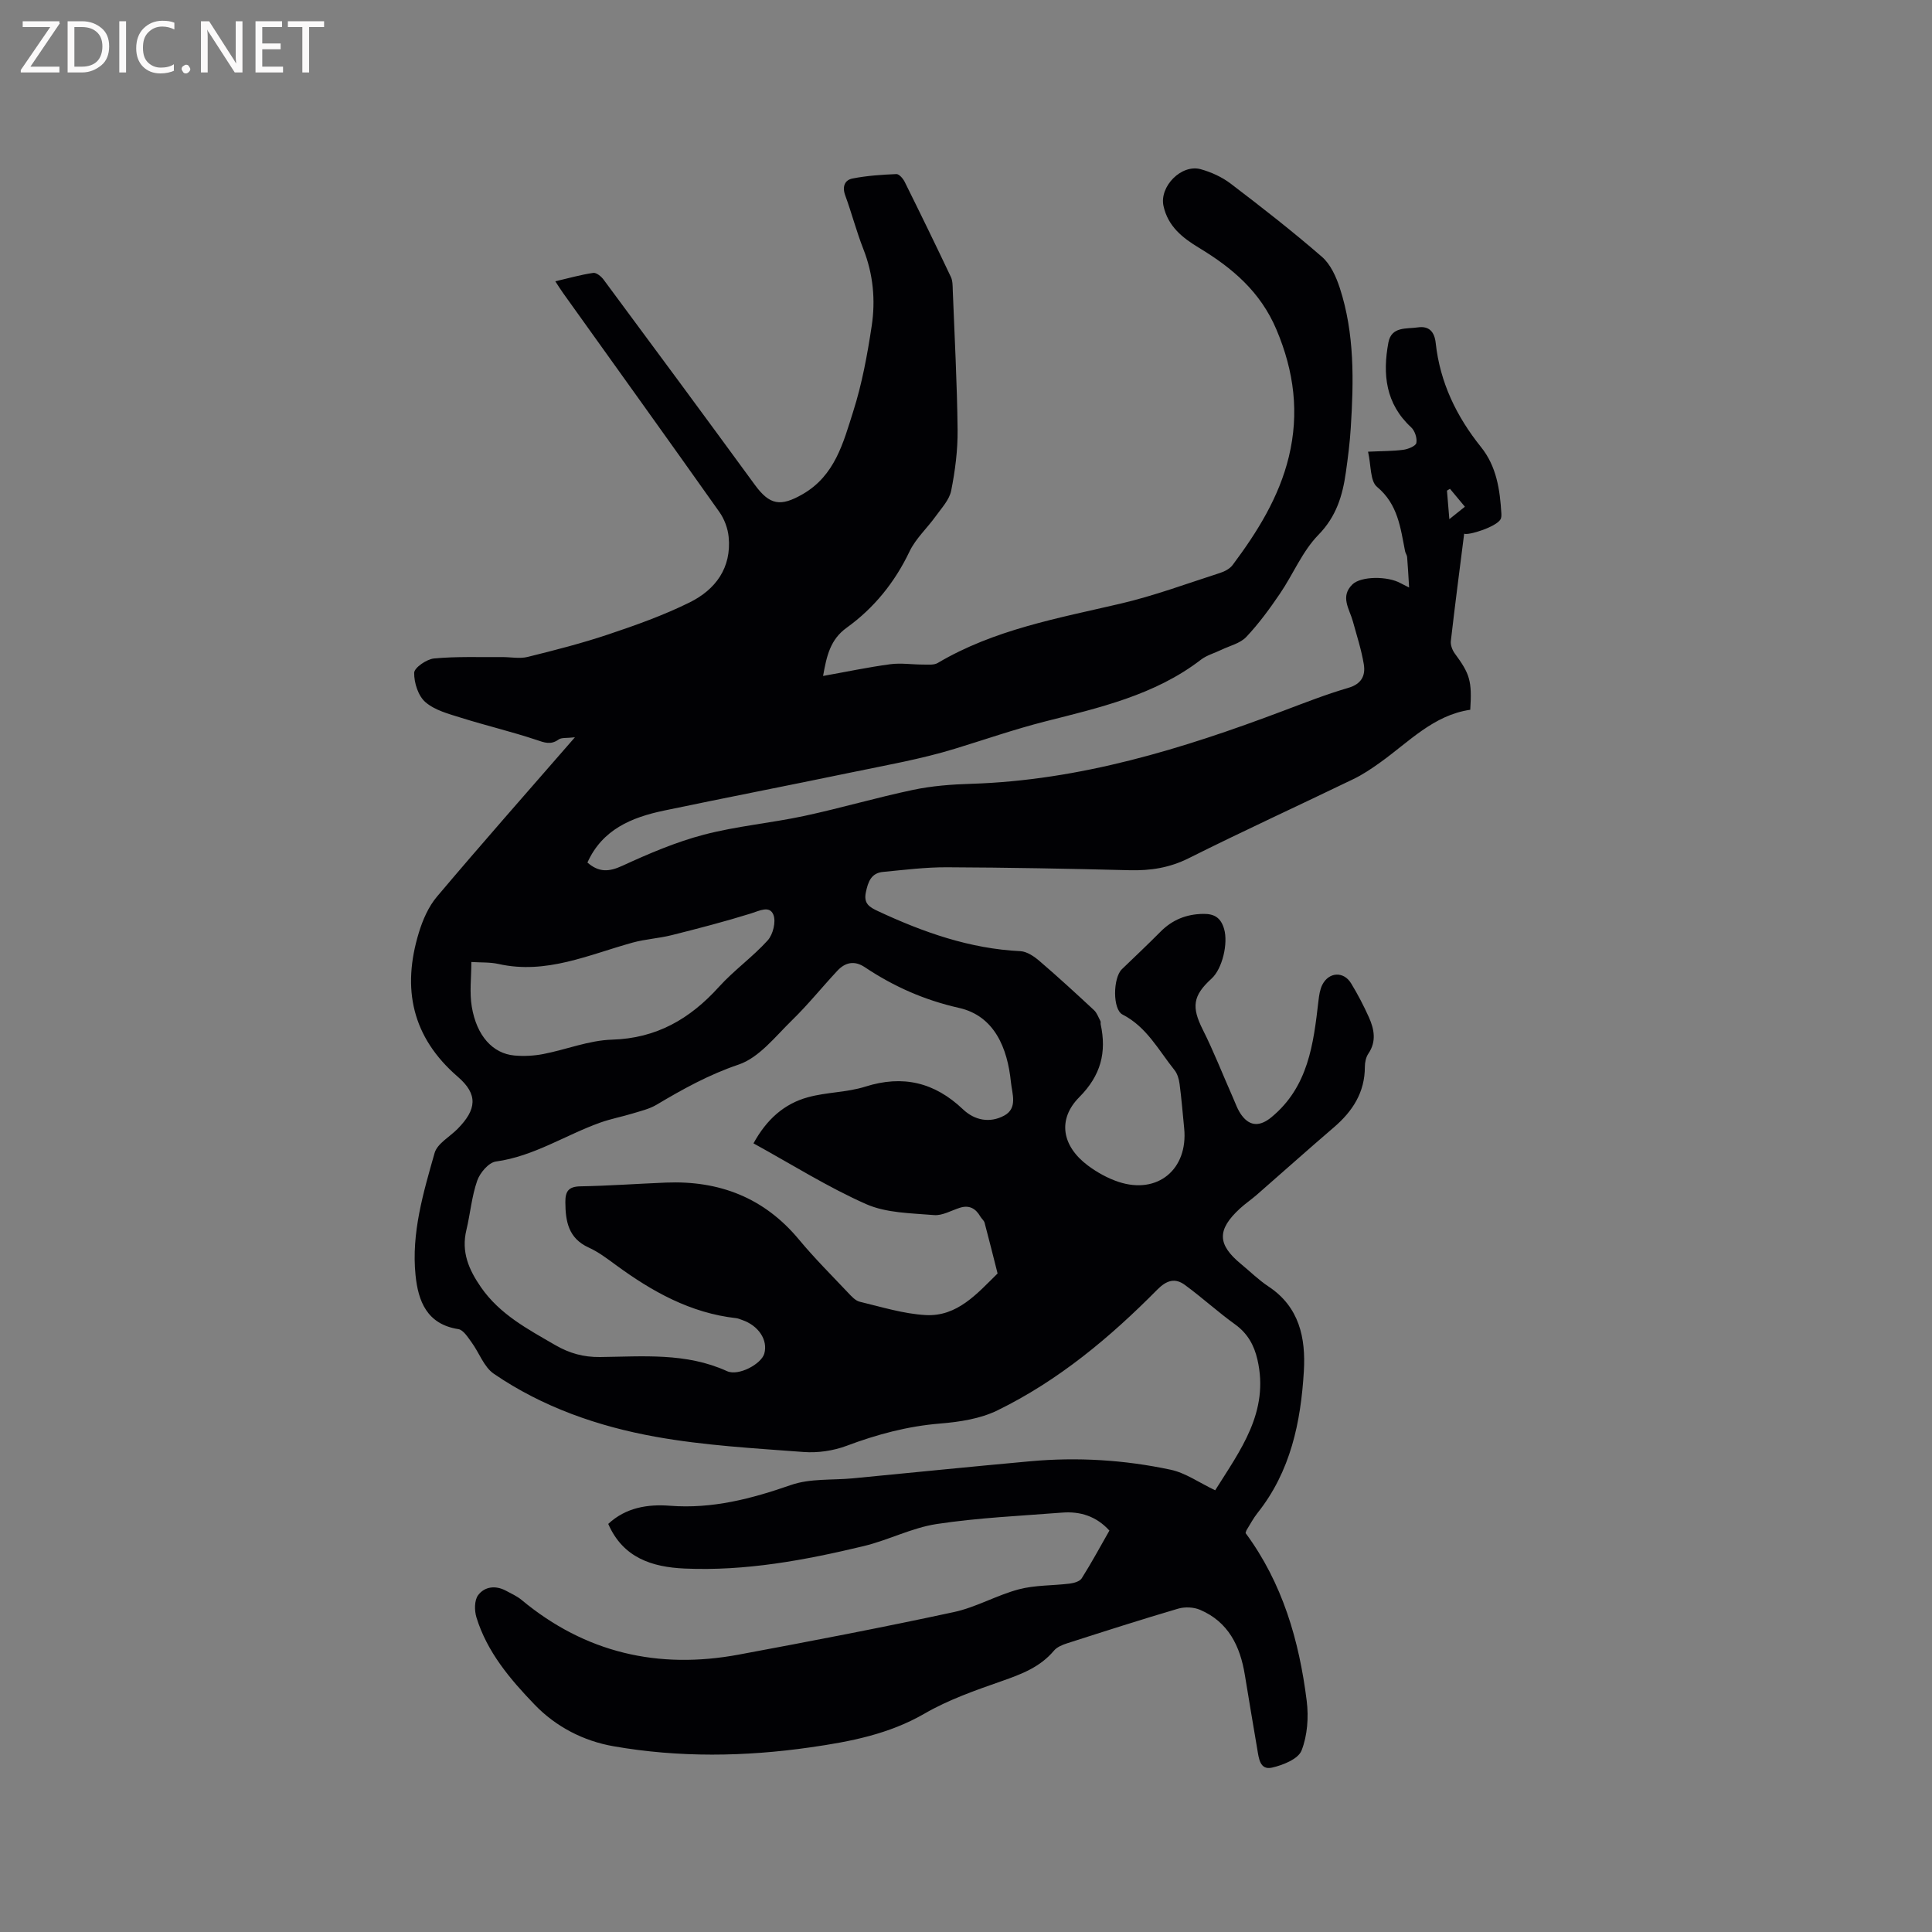 <svg enable-background="new 0 0 400 400" viewBox="0 0 400 400" xmlns="http://www.w3.org/2000/svg"><rect x="0" y="0" width="400" height="400" fill="#808080" stroke="none"/><path d="m229.69 316.89c-2.7-2.97-6.04-4.02-9.8-3.72-8.66.68-17.37 1.06-25.94 2.36-5.16.78-10.03 3.35-15.16 4.58-12.16 2.92-24.46 5.2-37.05 4.64-6.72-.3-12.74-2.2-15.81-9.24 3.67-3.43 8.26-4.11 12.76-3.76 8.8.68 16.89-1.45 25.08-4.3 3.96-1.38 8.54-.97 12.84-1.38 12.23-1.18 24.46-2.42 36.69-3.53 9.77-.89 19.51-.29 29.07 1.75 3.09.66 5.89 2.67 9.22 4.26 5.18-8.27 11.25-16.21 8.75-27.05-.68-2.97-2.03-5.43-4.63-7.3-3.57-2.57-6.83-5.56-10.38-8.16-2.05-1.51-3.79-.99-5.73.97-9.81 9.92-20.48 18.83-33.08 24.99-3.57 1.75-7.86 2.4-11.89 2.73-6.74.55-13.06 2.25-19.35 4.61-2.75 1.03-5.96 1.5-8.89 1.28-10.24-.77-20.56-1.34-30.64-3.15-11.91-2.14-23.39-6.13-33.5-13.04-2.07-1.41-3.04-4.38-4.64-6.55-.76-1.04-1.69-2.54-2.72-2.7-6.53-1.01-8.32-5.83-8.86-11.19-.88-8.7 1.61-17.05 3.95-25.28.56-1.95 3.12-3.33 4.75-4.98 3.98-4.03 4.27-7.16.06-10.79-9.52-8.22-11.61-18.28-8.07-29.85.8-2.63 1.99-5.37 3.74-7.44 9.16-10.85 18.56-21.5 28.57-33-1.71.2-2.77.02-3.38.46-1.64 1.18-2.95.63-4.65.06-5.1-1.7-10.36-2.94-15.49-4.55-2.59-.81-5.46-1.55-7.42-3.24-1.5-1.28-2.37-4.01-2.34-6.08.02-1.06 2.57-2.82 4.1-2.97 4.67-.44 9.4-.25 14.11-.29 1.76-.01 3.62.38 5.28-.03 5.62-1.39 11.25-2.83 16.73-4.67 5.7-1.91 11.42-3.95 16.8-6.61 5.37-2.65 8.71-7.16 8.09-13.56-.17-1.78-.89-3.72-1.93-5.18-10.71-15.14-21.54-30.2-32.33-45.29-.49-.68-.93-1.39-1.63-2.46 2.79-.65 5.3-1.37 7.86-1.74.65-.09 1.66.74 2.15 1.41 10.48 14.13 20.93 28.28 31.31 42.48 3.08 4.21 5.33 4.55 9.9 1.92 6.69-3.85 8.41-10.68 10.46-17.13 1.82-5.72 2.92-11.71 3.82-17.66.82-5.38.32-10.75-1.72-15.95-1.43-3.64-2.41-7.45-3.76-11.13-.66-1.82-.09-3.17 1.51-3.48 2.98-.59 6.05-.79 9.09-.92.56-.02 1.37.92 1.71 1.6 3.25 6.54 6.44 13.1 9.57 19.7.38.81.36 1.85.39 2.78.37 9.64.9 19.27 1 28.91.04 4.19-.51 8.45-1.33 12.57-.38 1.88-1.97 3.57-3.17 5.24-1.78 2.49-4.17 4.65-5.46 7.35-3.05 6.39-7.34 11.69-13 15.77-3.41 2.45-4.15 5.83-4.89 9.99 4.83-.86 9.35-1.82 13.92-2.43 2.23-.3 4.54.08 6.81.07 1.01 0 2.22.14 3.01-.33 11.71-6.93 24.86-9.25 37.83-12.28 6.99-1.63 13.77-4.16 20.62-6.36.96-.31 2.03-.87 2.61-1.65 5.1-6.82 9.6-14.02 11.63-22.4 2.18-9.02 1.11-17.64-2.56-26.32-3.32-7.86-9.13-12.76-16.02-16.93-3.43-2.07-6.45-4.45-7.37-8.68-.88-4.02 3.7-8.73 7.73-7.6 2.19.61 4.42 1.63 6.22 3.01 6.41 4.88 12.77 9.84 18.85 15.12 1.78 1.54 2.94 4.12 3.7 6.45 3.08 9.45 2.89 19.22 2.27 28.98-.19 3.06-.58 6.12-1.01 9.16-.68 4.85-1.97 9.18-5.7 12.99-3.32 3.4-5.22 8.15-7.95 12.16-2.13 3.13-4.39 6.23-6.98 8.97-1.26 1.33-3.42 1.82-5.18 2.67-1.41.68-3 1.11-4.21 2.04-9.52 7.34-21.1 9.95-32.25 12.78-6.36 1.62-12.44 3.74-18.65 5.64-7.06 2.17-14.4 3.44-21.65 4.95-12.85 2.67-25.74 5.17-38.59 7.86-6.7 1.4-12.77 3.89-15.87 10.76 2.35 2.05 4.44 1.96 7.21.68 5.46-2.51 11.08-4.92 16.87-6.44 6.81-1.79 13.92-2.41 20.82-3.89 7.55-1.62 14.98-3.81 22.54-5.4 3.9-.82 7.96-1.13 11.96-1.25 22.57-.7 43.76-7.22 64.64-15.1 4.46-1.68 8.91-3.43 13.47-4.76 2.76-.8 3.62-2.54 3.23-4.9-.5-3-1.45-5.93-2.26-8.87-.7-2.56-2.7-5.13-.09-7.66 1.76-1.71 7.28-1.76 9.98-.24.34.19.7.36 1.75.89-.15-2.46-.25-4.39-.41-6.31-.03-.41-.34-.78-.42-1.19-.96-4.86-1.47-9.73-5.82-13.35-1.44-1.2-1.2-4.43-1.85-7.27 2.95-.14 5.16-.11 7.32-.4.99-.13 2.56-.78 2.68-1.41.19-1-.31-2.53-1.08-3.24-5.3-4.89-5.93-11-4.71-17.54.63-3.4 3.77-2.8 6.11-3.15 2.28-.33 3.43.86 3.69 3.25.88 8.13 4.29 15.19 9.38 21.53 3.21 3.99 3.92 8.82 4.21 13.74.02.41.02.89-.17 1.22-.89 1.57-6.63 3.38-7.53 2.98-.92 7.27-1.9 14.74-2.76 22.23-.09.81.3 1.85.8 2.54 3.15 4.27 3.6 5.7 3.22 11.68-7.6 1.1-12.69 6.65-18.59 10.87-1.8 1.29-3.66 2.55-5.64 3.5-11.34 5.48-22.8 10.73-34.07 16.37-3.96 1.98-7.91 2.59-12.22 2.48-12.61-.32-25.22-.56-37.83-.61-4.41-.02-8.83.54-13.23.96-2.45.23-3.1 2.05-3.55 4.21-.5 2.36.72 3.08 2.55 3.93 9.37 4.37 18.97 7.76 29.44 8.27 1.36.07 2.86 1.09 3.97 2.05 3.84 3.29 7.57 6.72 11.27 10.16.62.58.92 1.5 1.34 2.28.09.17 0 .42.04.63 1.26 5.84.05 10.6-4.42 15.1-4.6 4.63-3.57 10.15 1.75 14.14 1.91 1.43 4.12 2.66 6.39 3.41 8.08 2.66 14.41-2.61 13.57-11.11-.3-3.06-.55-6.12-.95-9.17-.13-1-.45-2.13-1.07-2.89-3.28-4.09-5.74-8.92-10.74-11.48-2.08-1.06-1.99-7.59-.13-9.39 2.67-2.57 5.37-5.12 7.98-7.75 2.45-2.47 5.33-3.64 8.82-3.7 2.38-.04 3.69.82 4.36 3.13.86 2.96-.35 8.22-2.6 10.27-3.92 3.56-4.15 5.91-1.82 10.56 2.27 4.51 4.1 9.23 6.15 13.85.6 1.35 1.07 2.8 1.95 3.95 1.78 2.35 3.88 2.19 6.14.32 7.61-6.29 8.68-15.14 9.71-24.05.13-1.14.3-2.35.8-3.35 1.35-2.67 4.42-2.84 5.96-.3 1.37 2.25 2.6 4.61 3.68 7.01 1.1 2.47 1.62 5.01-.11 7.55-.5.74-.72 1.81-.72 2.73 0 5.29-2.54 9.2-6.41 12.52-5.38 4.61-10.66 9.34-16 14-1.12.97-2.36 1.81-3.45 2.81-4.79 4.41-4.71 7.44.24 11.51 1.88 1.55 3.64 3.29 5.66 4.63 6.41 4.23 7.73 10.66 7.33 17.53-.63 10.58-2.75 20.79-9.62 29.4-.85 1.07-1.49 2.31-2.22 3.48-.11.17-.14.39-.23.64 7.63 10.31 11.1 22.24 12.66 34.75.42 3.38.15 7.18-1.07 10.28-.69 1.76-3.86 3.03-6.13 3.54-2.52.56-2.72-1.98-3.04-3.85-.86-5.12-1.74-10.23-2.57-15.36-.97-5.97-3.42-10.97-9.28-13.47-1.31-.56-3.13-.64-4.51-.24-7.72 2.27-15.38 4.73-23.04 7.19-.97.31-2.07.77-2.69 1.51-2.87 3.42-6.73 4.87-10.8 6.3-5.46 1.91-11.02 3.85-15.99 6.73-7.39 4.27-15.37 5.8-23.57 6.98-13.63 1.96-27.3 2.15-40.84-.22-6.14-1.07-11.88-3.99-16.32-8.61-5.08-5.28-9.84-10.88-12.05-18.07-.43-1.4-.44-3.53.34-4.58 1.33-1.8 3.6-2.1 5.75-.95 1.11.6 2.3 1.12 3.26 1.92 13.19 10.96 28.29 14.42 44.96 11.32 14.88-2.77 29.75-5.62 44.55-8.81 4.6-.99 8.87-3.5 13.45-4.71 3.37-.89 7-.75 10.5-1.18.89-.11 2.1-.45 2.51-1.1 2.01-3.18 3.82-6.53 5.73-9.88zm-73.69-80.17c2.72-4.96 6.35-8.2 11.29-9.55 3.86-1.06 8.05-.99 11.85-2.19 7.81-2.48 14.37-.88 20.22 4.68 2.46 2.34 5.59 2.89 8.52 1.33 2.88-1.53 1.66-4.56 1.42-6.95-.71-7.08-3.43-13.71-10.73-15.36-7.22-1.63-13.54-4.44-19.53-8.44-2.13-1.42-4.04-1-5.65.72-3.18 3.4-6.1 7.05-9.43 10.29-3.45 3.36-6.8 7.73-11.04 9.16-6.14 2.08-11.54 5.07-16.98 8.31-1.49.89-3.29 1.3-4.98 1.82-2.2.67-4.49 1.1-6.65 1.87-7.24 2.58-13.77 6.99-21.64 8.07-1.49.2-3.31 2.34-3.87 3.97-1.14 3.26-1.43 6.82-2.24 10.21-1.09 4.53.48 8.18 3.02 11.85 3.92 5.65 9.69 8.67 15.37 11.97 2.94 1.7 5.85 2.52 9.28 2.48 8.86-.1 17.8-.95 26.29 2.92 2.39 1.09 7.12-1.49 7.72-3.63.79-2.81-1.19-5.81-4.61-6.97-.4-.14-.8-.32-1.22-.37-9.47-1.06-17.42-5.52-24.92-11.02-1.79-1.31-3.6-2.69-5.61-3.6-4.2-1.91-4.81-5.42-4.83-9.41-.01-2.21.64-3.21 3.08-3.26 5.93-.11 11.85-.54 17.77-.78 11.04-.44 20.32 3.13 27.52 11.8 3.18 3.83 6.72 7.36 10.14 10.98.71.75 1.53 1.67 2.44 1.89 4.51 1.08 9.04 2.5 13.63 2.76 6.56.37 10.67-4.45 14.91-8.61-.89-3.5-1.76-7.01-2.69-10.5-.13-.48-.63-.85-.89-1.3-.96-1.67-2.29-2.41-4.21-1.81-1.79.56-3.64 1.67-5.37 1.52-4.73-.4-9.82-.41-14.03-2.26-7.9-3.49-15.28-8.15-23.35-12.59zm-58.41-37.55c0 3.2-.41 6.31.09 9.27 1.01 6.03 4.34 9.68 8.81 10.09 1.97.18 4.04.07 5.98-.3 4.76-.92 9.46-2.84 14.22-2.98 9.25-.27 16.16-4.3 22.16-10.93 3.11-3.44 6.99-6.19 10.1-9.63 1.1-1.22 1.75-3.89 1.17-5.31-.8-1.96-2.9-.8-4.67-.25-5.41 1.68-10.91 3.11-16.41 4.49-2.64.66-5.42.81-8.04 1.53-9.1 2.51-17.91 6.65-27.79 4.43-1.81-.4-3.74-.28-5.62-.41zm205.7-94.26c-1.13-1.36-2.11-2.54-3.09-3.71-.21.13-.41.25-.62.38.15 1.79.3 3.58.49 5.91 1.33-1.06 2.18-1.74 3.22-2.58z" fill="#010104"/><g fill="#fbfafa"><path d="m12.4 4.8-6.1 9h6v1.2h-8v-.5l6.1-8.9h-5.7v-1.2h7.6v.4z"/><path d="m14 15v-10.6h3c1.6 0 2.9.5 4 1.4s1.6 2.2 1.6 3.8-.5 3-1.6 3.9-2.4 1.5-4 1.5zm1.4-9.4v8.2h1.6c1.3 0 2.4-.4 3.1-1.1s1.1-1.8 1.1-3.1-.4-2.3-1.2-3-1.8-1-3.1-1z"/><path d="m26.1 4.4v10.6h-1.4v-10.6z"/><path d="m36.1 14.6c-.8.4-1.8.6-2.9.6-1.5 0-2.7-.5-3.6-1.4s-1.4-2.2-1.4-3.8c0-1.7.5-3.1 1.5-4.1s2.3-1.6 3.9-1.6c1 0 1.8.1 2.5.4v1.4c-.8-.4-1.6-.6-2.5-.6-1.2 0-2.1.4-2.9 1.2s-1.1 1.8-1.1 3.2c0 1.3.3 2.3 1 3s1.6 1.1 2.7 1.1c1 0 2-.2 2.7-.7v1.3z"/><path d="m37.6 14.3c0-.2.1-.5.3-.6s.4-.3.6-.3c.3 0 .5.1.6.3s.3.4.3.6-.1.4-.3.6-.4.3-.6.3c-.3 0-.5-.1-.6-.3s-.3-.4-.3-.6z"/><path d="m50.2 15h-1.6l-5.3-8.2c-.2-.2-.3-.5-.4-.7 0 .2.1.7.1 1.5v7.4h-1.4v-10.6h1.7l5.2 8.1c.2.4.4.6.4.7 0-.3-.1-.8-.1-1.5v-7.3h1.4z"/><path d="m58.6 15h-5.7v-10.6h5.5v1.2h-4.1v3.4h3.8v1.2h-3.8v3.6h4.3z"/><path d="m67.1 5.6h-3.1v9.4h-1.4v-9.4h-3v-1.2h7.5z"/></g></svg>